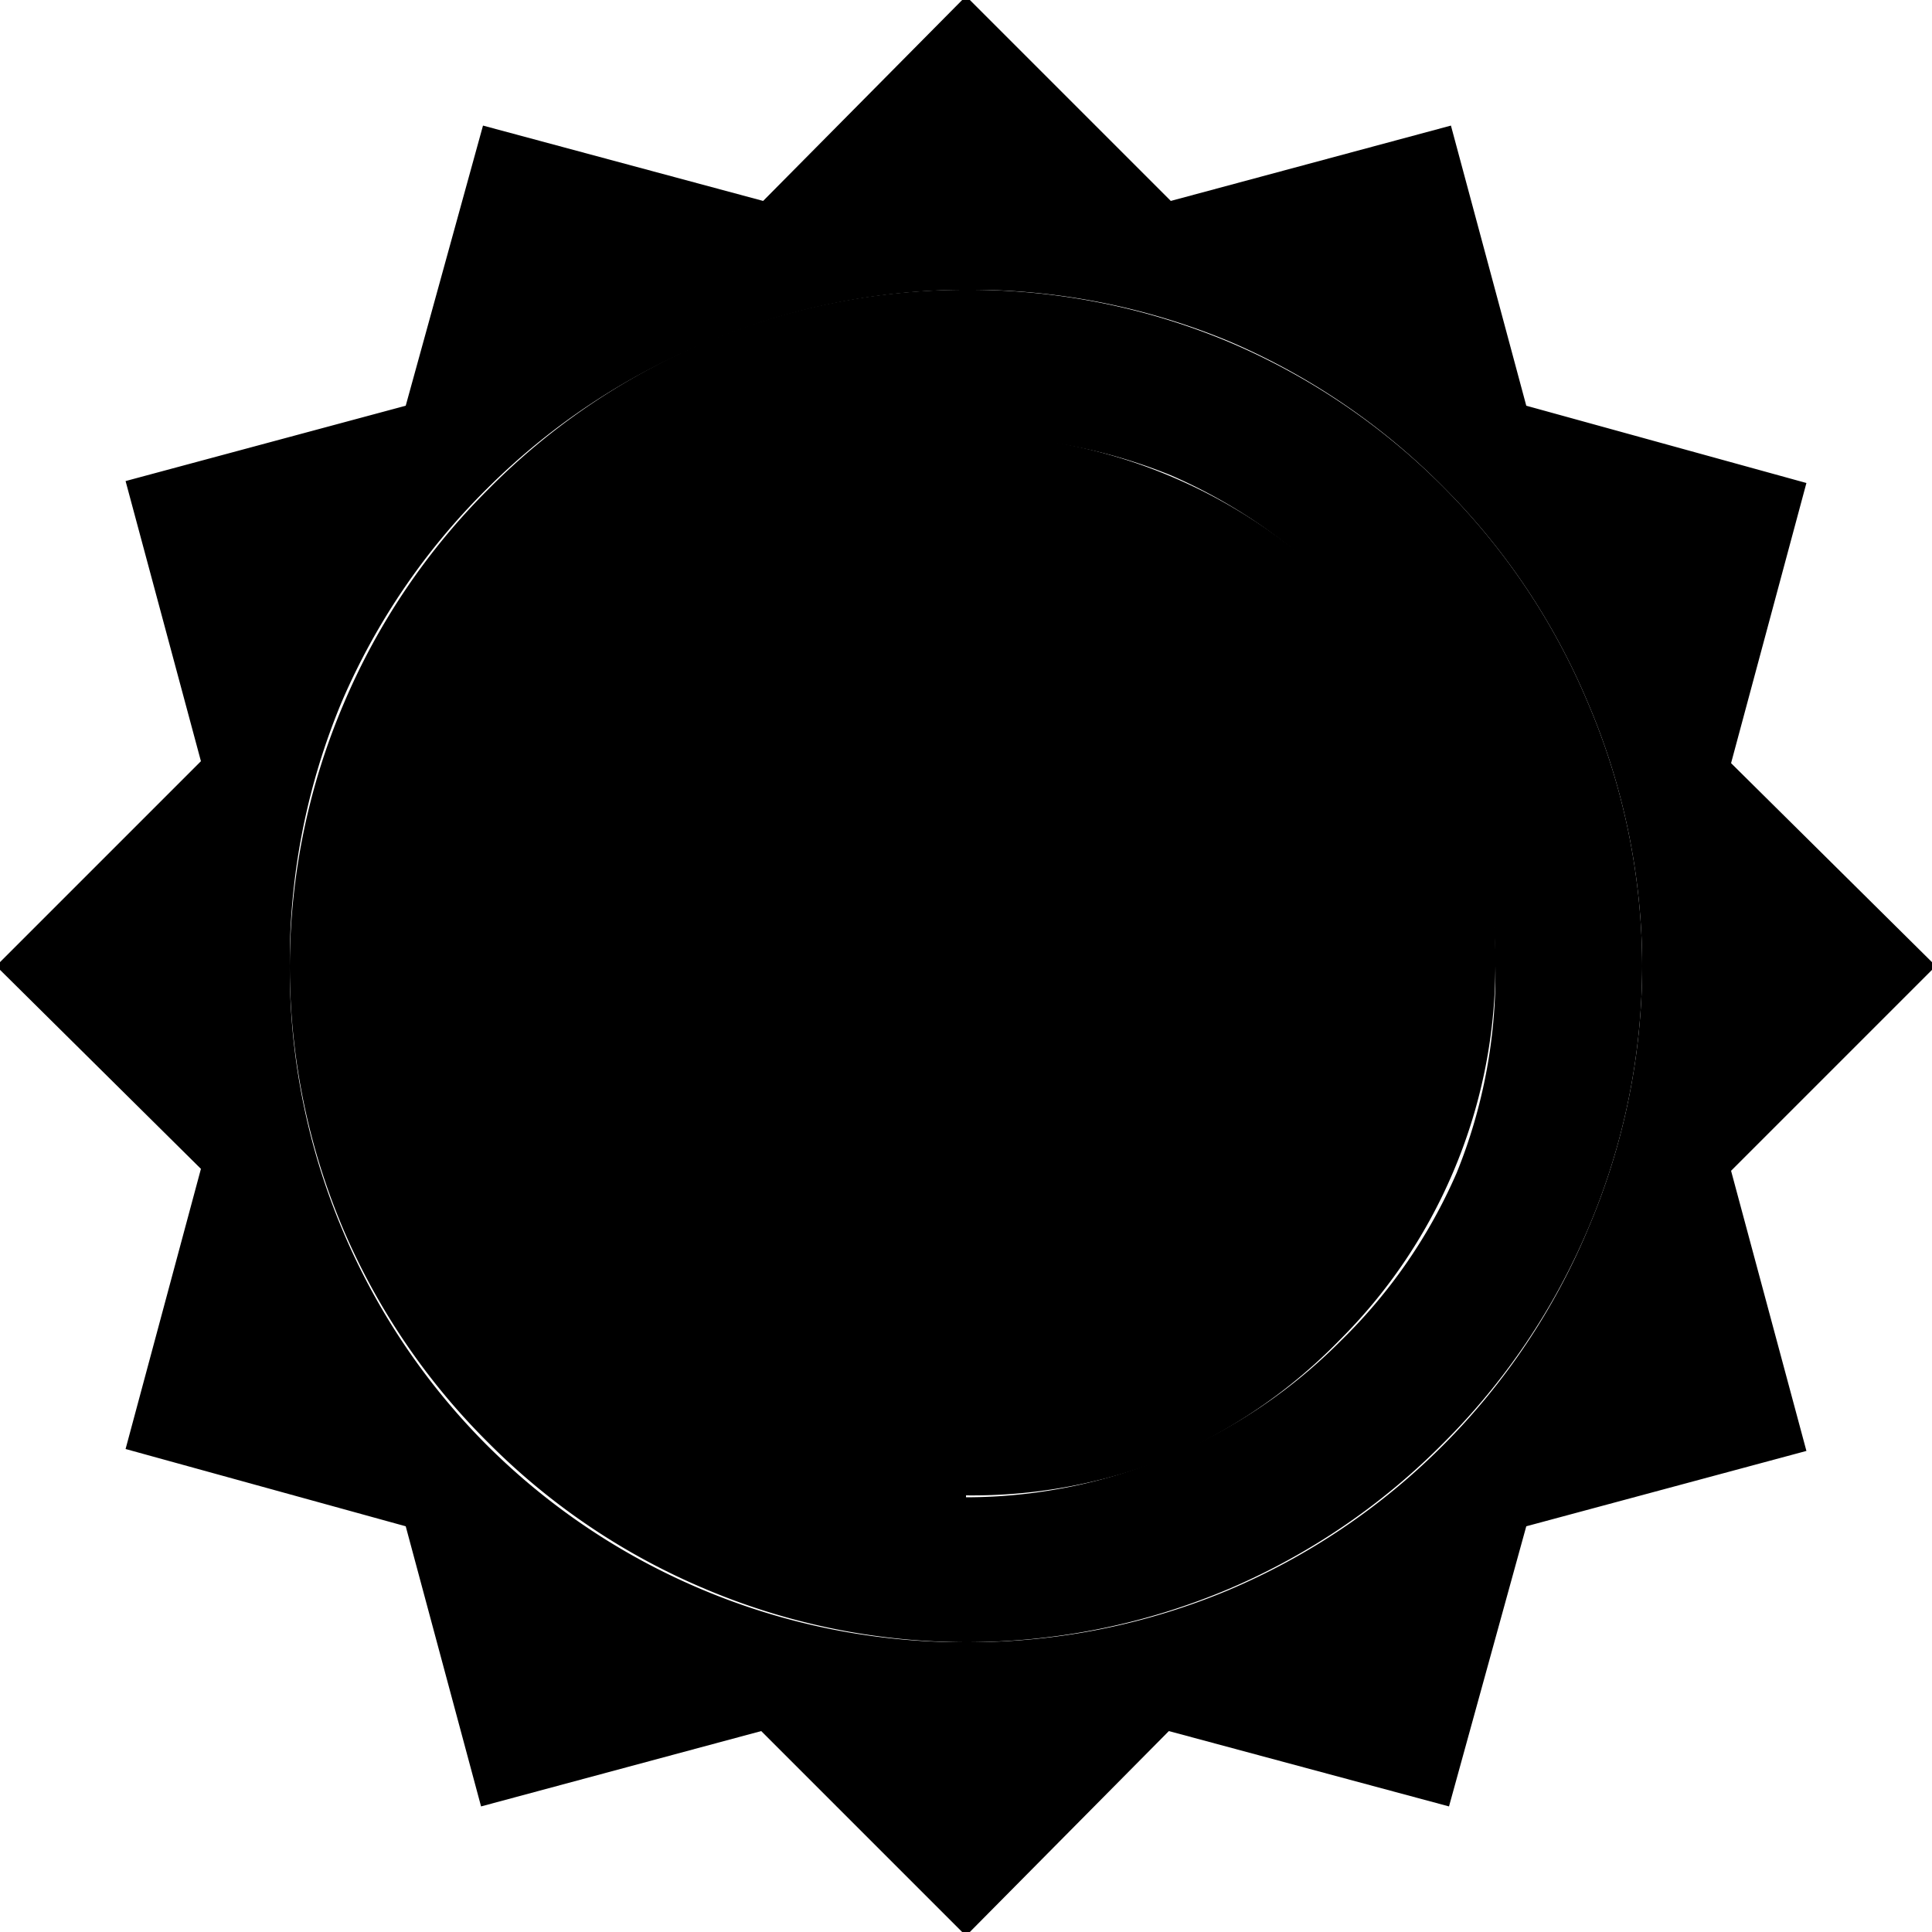 <svg xmlns="http://www.w3.org/2000/svg" viewBox="0 0 100 100">
  <path d="M50 100.2L39.4 89.6l-14.5 3.9L21 79 6.5 75l3.9-14.5L-.2 50l10.6-10.6-3.9-14.5L21 21 25 6.5l14.5 3.9L50-.2l10.6 10.6 14.5-3.9L79 21 93.5 25l-3.9 14.5L100.2 50 89.6 60.6l3.9 14.5L79 79 75 93.5l-14.5-3.9L50 100.2zM50 15a34.8 34.8 0 00-13.6 2.8 34.9 34.9 0 00-11.2 7.5 34.9 34.9 0 00-7.5 11A34.8 34.8 0 0015 50a34.8 34.8 0 002.7 13.6 34.9 34.9 0 007.5 11.2 34.9 34.9 0 0011.2 7.5A34.8 34.8 0 0050 85a34.8 34.8 0 0013.6-2.7 34.9 34.9 0 0011.1-7.5 34.9 34.9 0 007.5-11.2A34.8 34.8 0 0085 50a34.8 34.8 0 00-2.8-13.6 34.9 34.9 0 00-7.5-11.2 34.9 34.9 0 00-11-7.5A34.8 34.8 0 0050 15z"/>
  <path d="M50 85a34.8 34.8 0 01-13.6-2.8 34.9 34.9 0 01-11.1-7.5 34.9 34.9 0 01-7.5-11A34.8 34.8 0 0115 50a34.8 34.8 0 012.8-13.6 34.9 34.9 0 017.5-11.1 34.9 34.9 0 0111-7.5A34.8 34.8 0 0150 15a34.8 34.8 0 0113.6 2.7 34.9 34.9 0 0111.1 7.5 34.9 34.9 0 017.5 11.2A34.8 34.8 0 0185 50a34.8 34.8 0 01-2.8 13.6 34.9 34.9 0 01-7.5 11.1 34.9 34.9 0 01-11 7.5A34.8 34.8 0 0150 85zm0-62.5v55a27.3 27.3 0 0010.7-2.2 27.4 27.4 0 008.7-5.9 27.4 27.4 0 006-8.7A27.3 27.3 0 0077.4 50a27.3 27.3 0 00-2.2-10.7 27.4 27.4 0 00-5.9-8.7 27.4 27.4 0 00-8.7-6A27.3 27.3 0 0050 22.6z" id="inner"/>
  <path d="M50 77.5v-55a27.3 27.3 0 0110.7 2.2 27.4 27.4 0 018.7 5.9 27.4 27.4 0 016 8.7A27.3 27.3 0 0177.4 50a27.3 27.3 0 01-2.2 10.7 27.4 27.4 0 01-5.9 8.7 27.4 27.4 0 01-8.7 6A27.3 27.3 0 0150 77.4z"/>
</svg>